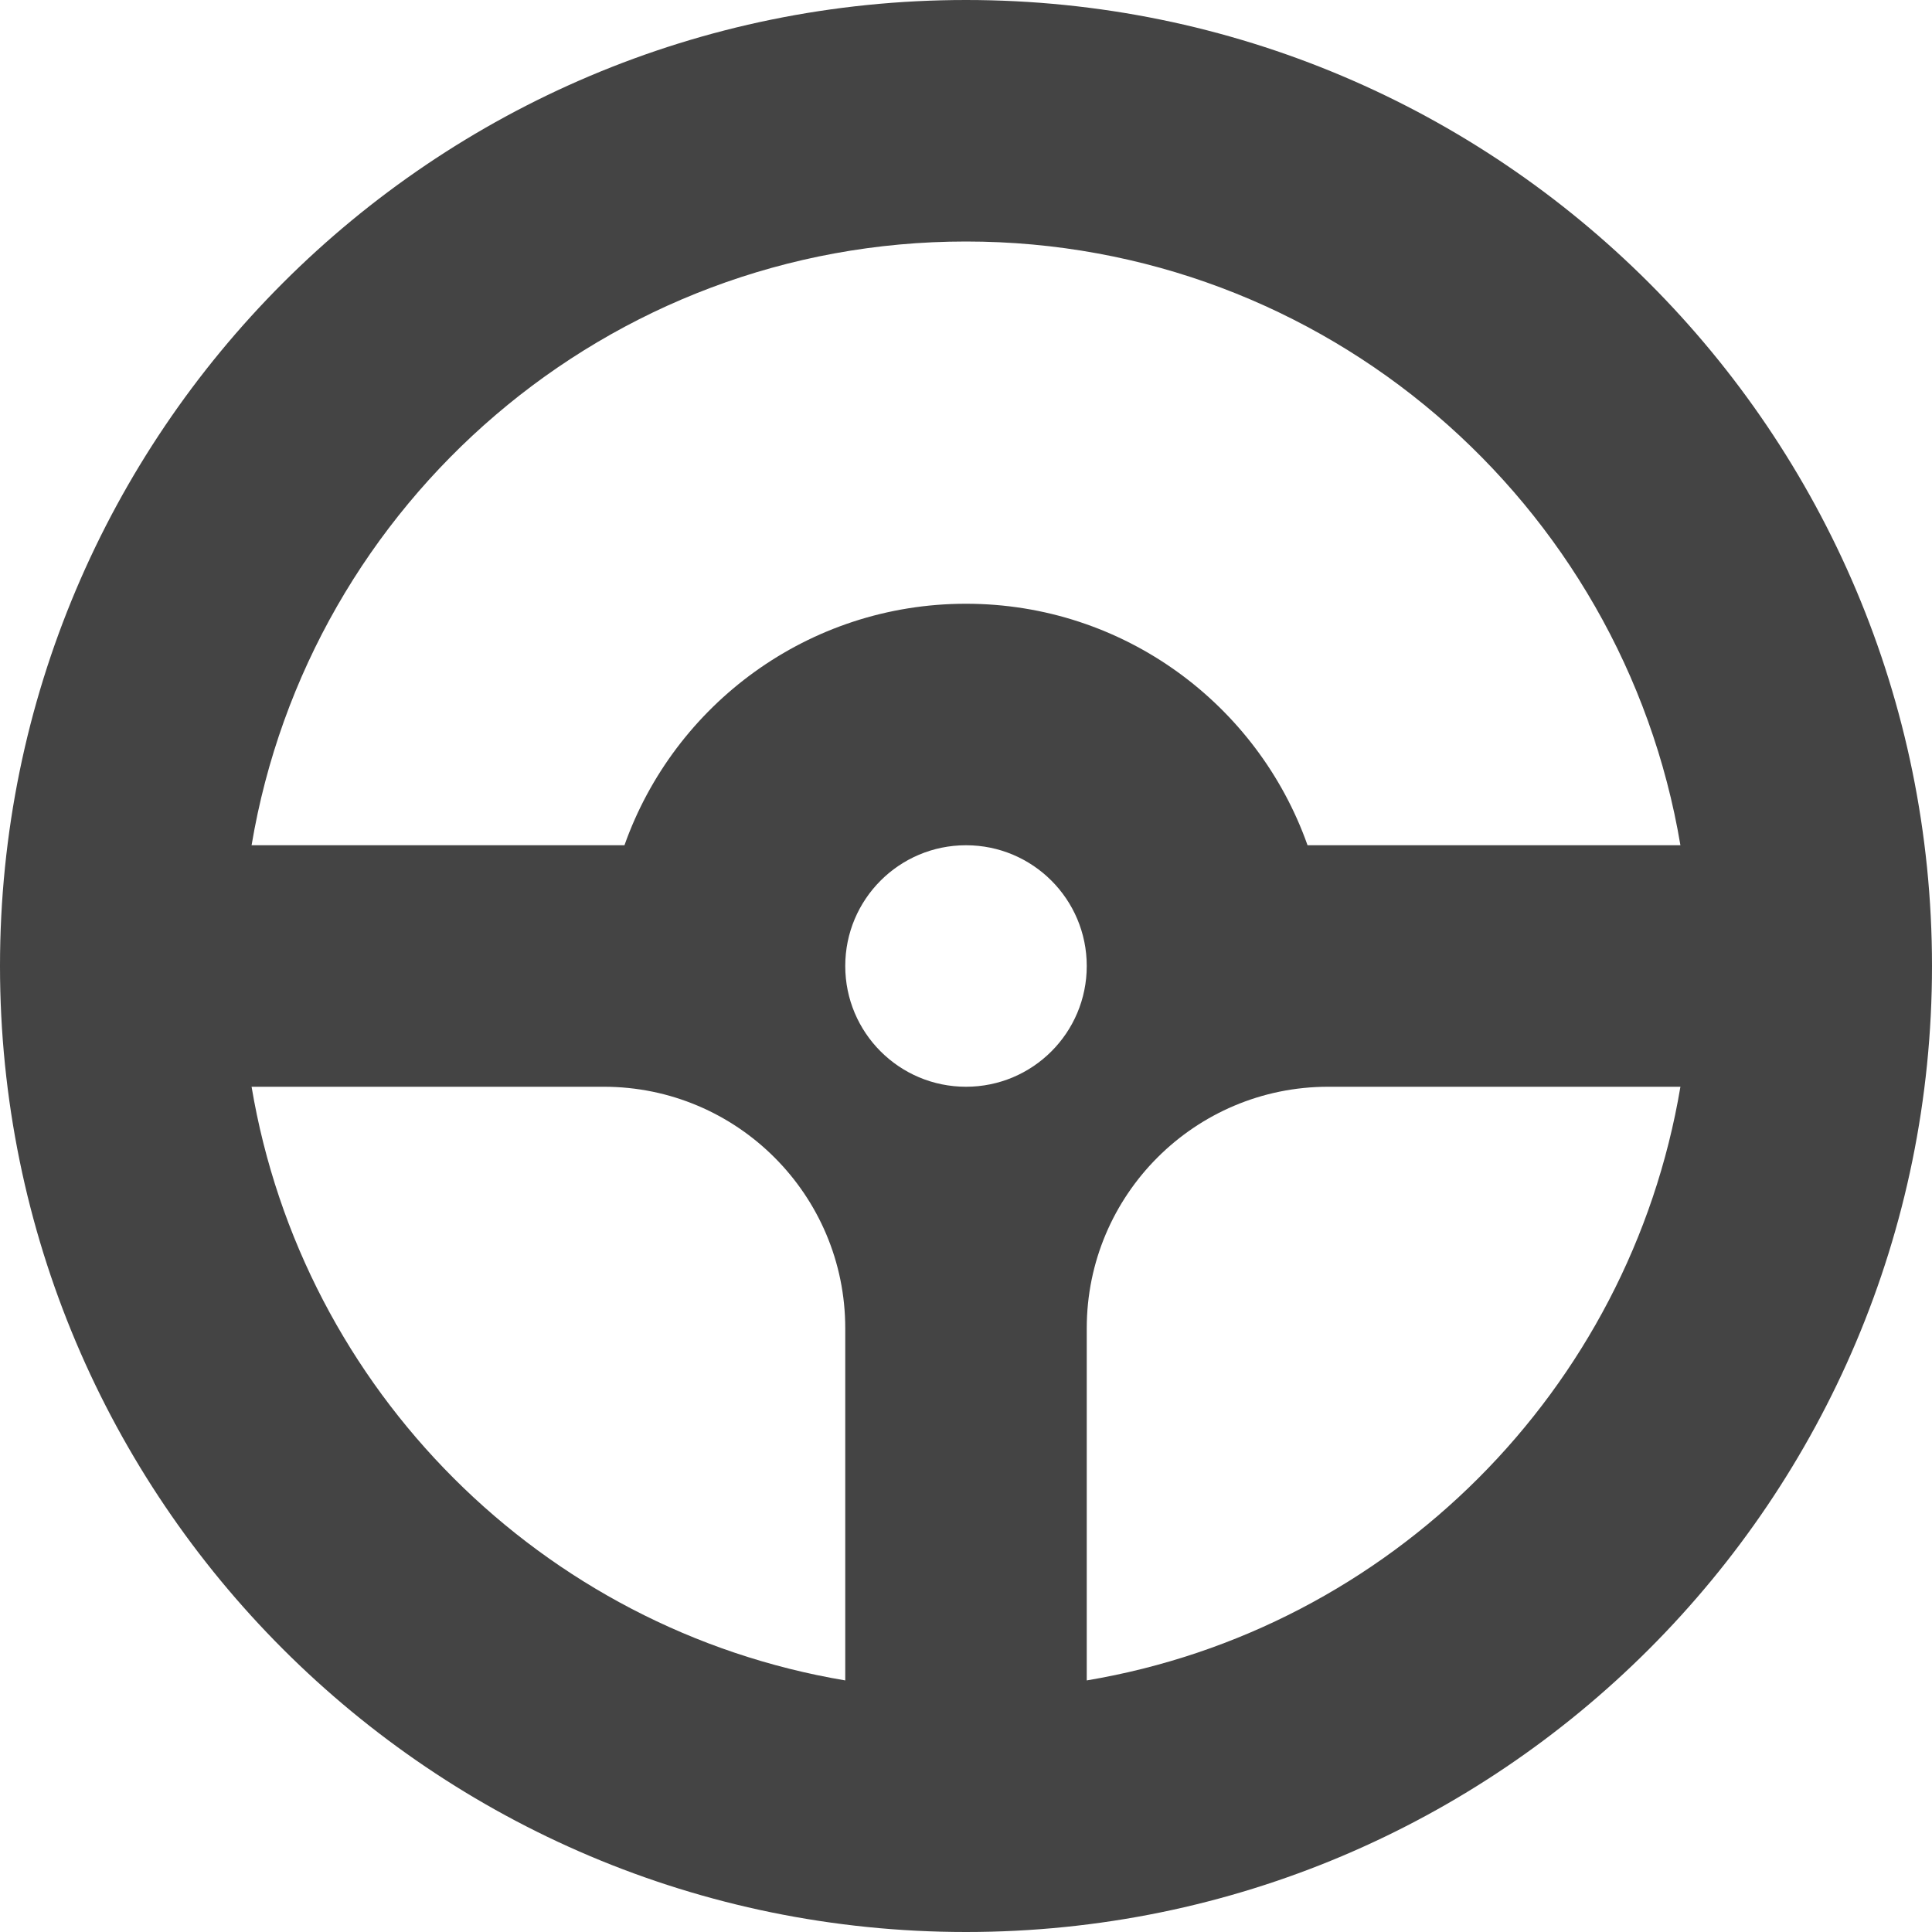 <?xml version="1.0" encoding="utf-8"?>
<!-- Generated by IcoMoon.io -->
<!DOCTYPE svg PUBLIC "-//W3C//DTD SVG 1.1//EN" "http://www.w3.org/Graphics/SVG/1.1/DTD/svg11.dtd">
<svg version="1.1" xmlns="http://www.w3.org/2000/svg" xmlns:xlink="http://www.w3.org/1999/xlink" width="32" height="32" viewBox="0 0 32 32">
<path fill="#444444" d="M16 0c-8.837 0-16 7.163-16 16s7.163 16 16 16 16-7.163 16-16-7.163-16-16-16zM16 4c5.946 0 10.881 4.325 11.833 10h-6.176c-0.824-2.33-3.045-4-5.657-4s-4.833 1.67-5.657 4h-6.176c0.952-5.675 5.887-10 11.833-10zM14 27.833c-5.025-0.843-8.99-4.808-9.833-9.833h5.833c2.209 0 4 1.791 4 4v5.833zM16 18c-1.105 0-2-0.895-2-2s0.895-2 2-2c1.105 0 2 0.895 2 2s-0.895 2-2 2zM18 27.833v-5.833c0-2.209 1.791-4 4-4h5.833c-0.843 5.025-4.808 8.99-9.833 9.833z"></path>
</svg>
